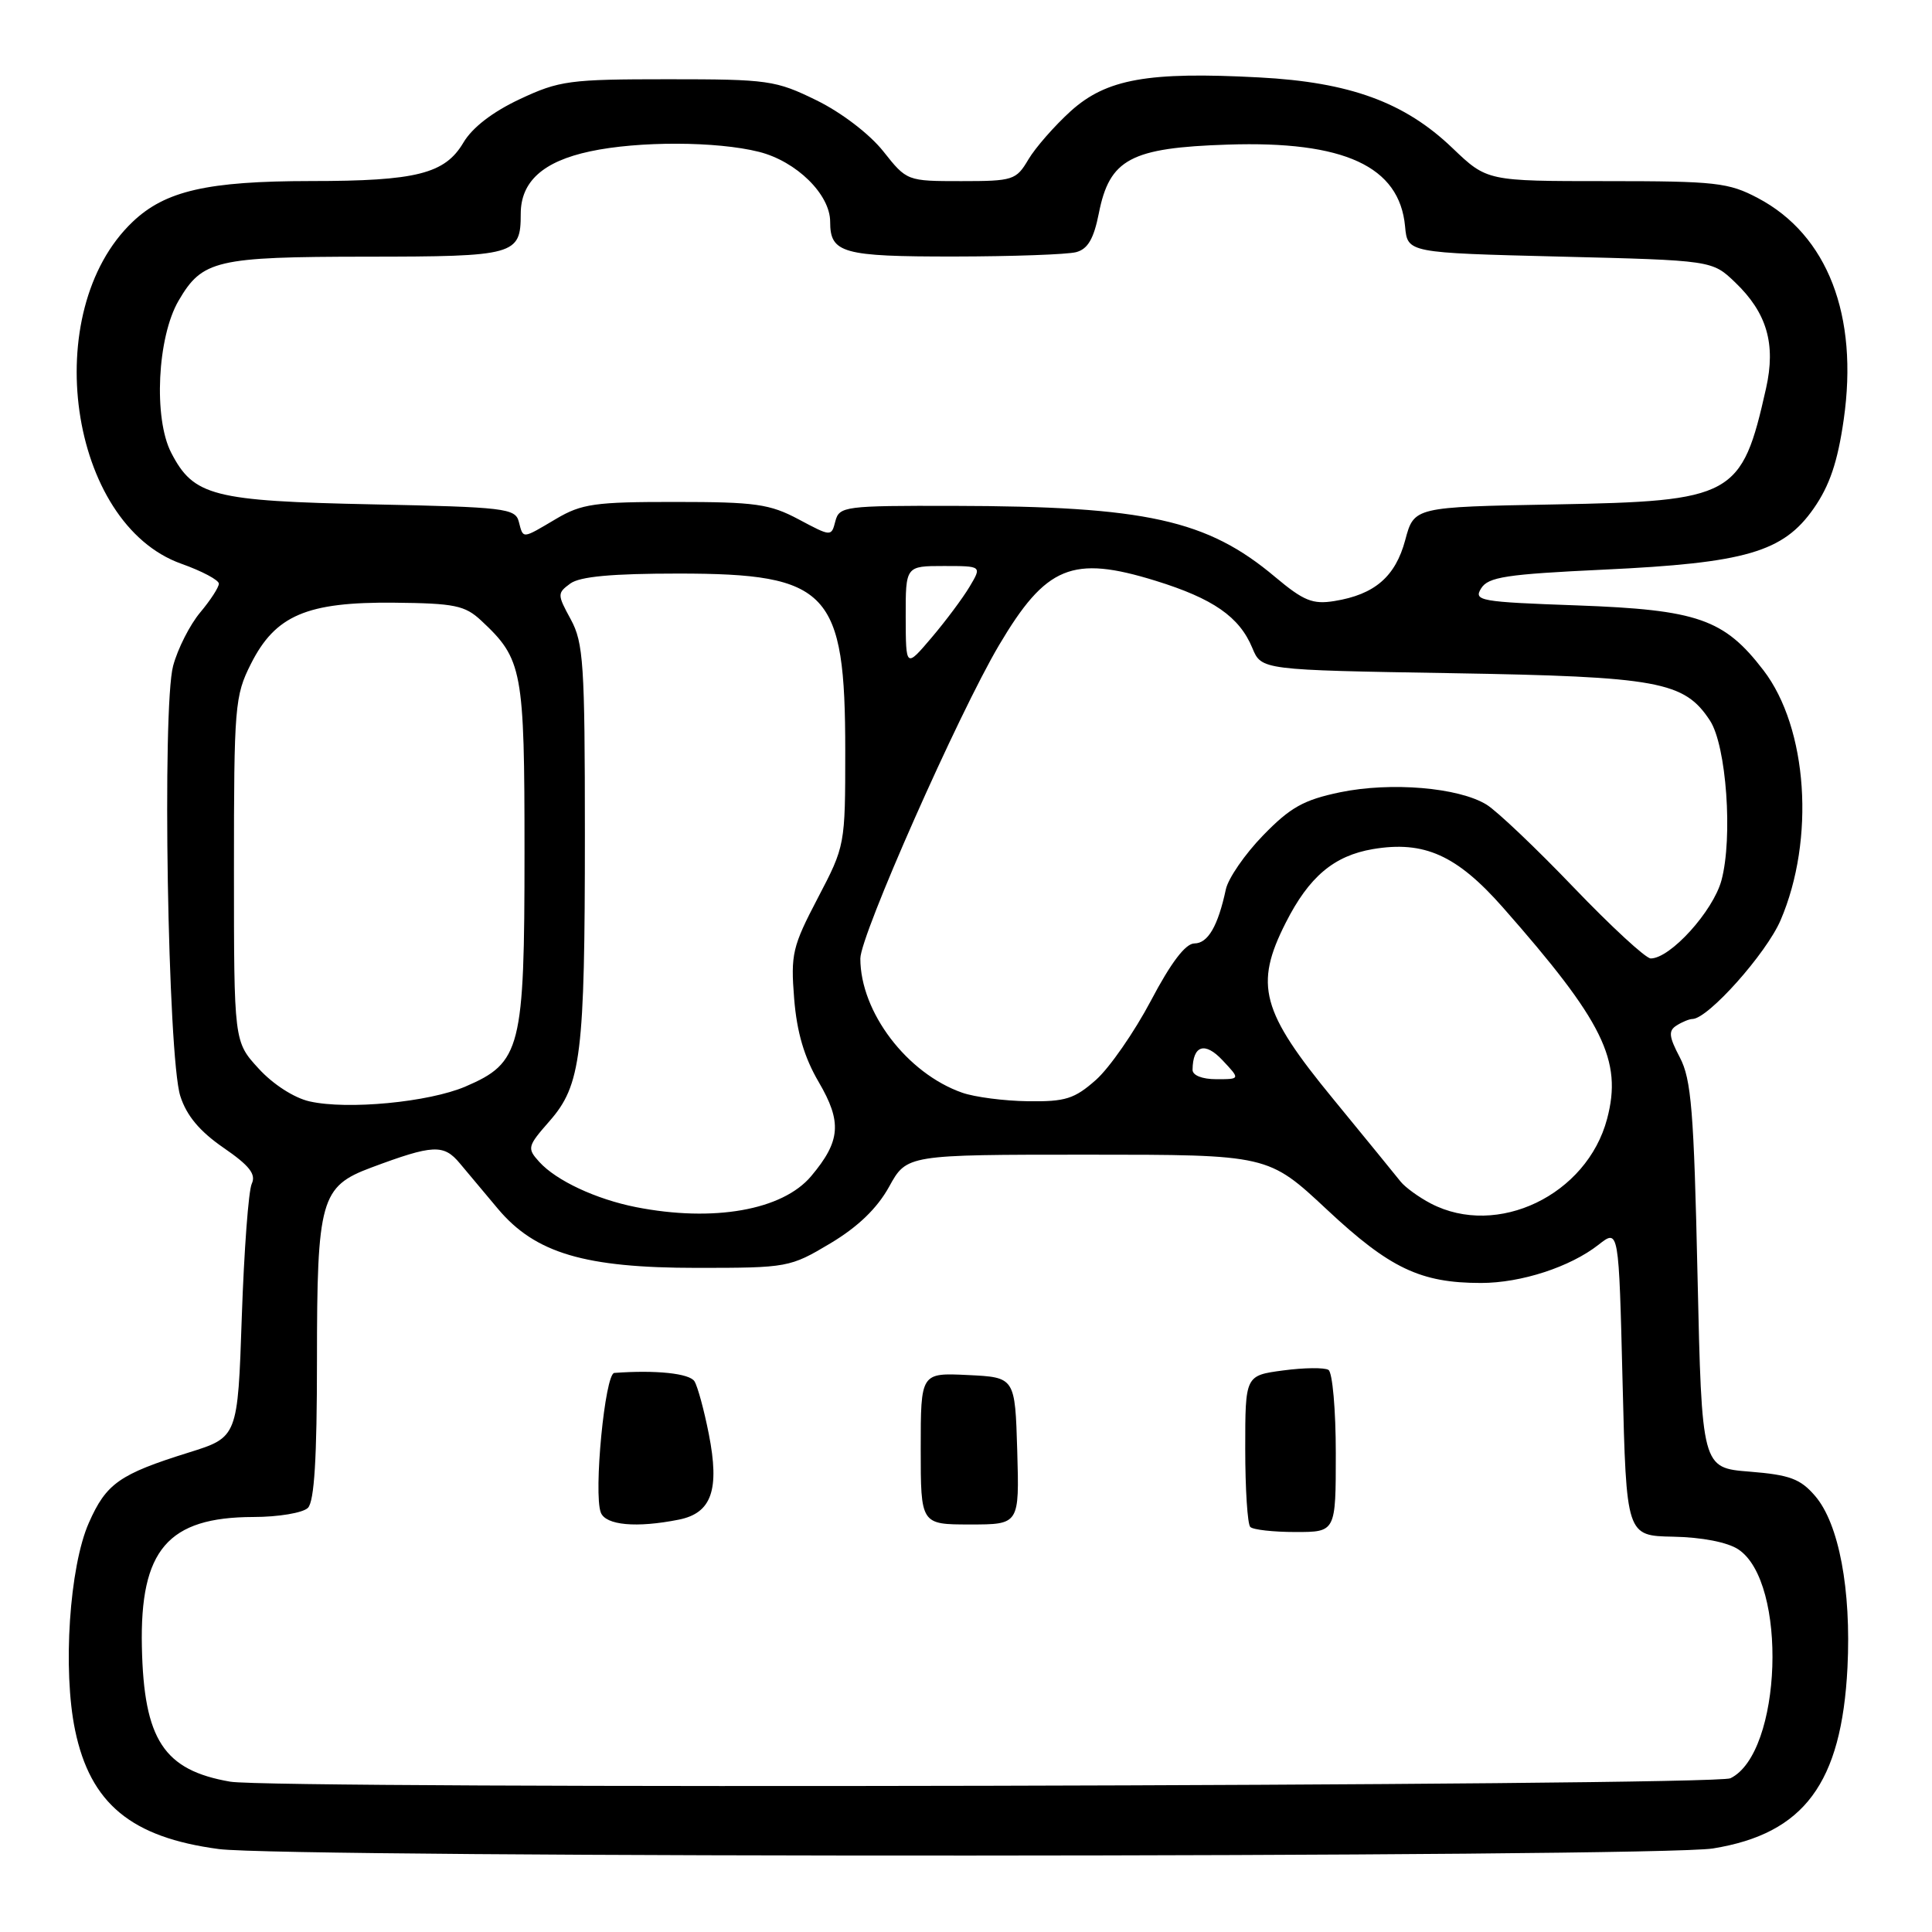 <?xml version="1.0" encoding="UTF-8" standalone="no"?>
<!DOCTYPE svg PUBLIC "-//W3C//DTD SVG 1.1//EN" "http://www.w3.org/Graphics/SVG/1.1/DTD/svg11.dtd" >
<svg xmlns="http://www.w3.org/2000/svg" xmlns:xlink="http://www.w3.org/1999/xlink" version="1.1" viewBox="0 0 256 256">
 <g >
 <path fill="currentColor"
d=" M 226.98 244.93 C 239.06 242.97 244.02 236.30 244.80 220.95 C 245.31 210.63 243.67 201.89 240.51 198.22 C 238.56 195.95 237.16 195.43 231.84 195.00 C 225.50 194.50 225.50 194.50 224.93 169.00 C 224.45 147.22 224.11 143.01 222.59 140.12 C 221.13 137.34 221.05 136.58 222.16 135.88 C 222.90 135.41 223.85 135.02 224.27 135.02 C 226.35 134.97 234.02 126.37 235.93 121.95 C 240.54 111.23 239.53 96.46 233.67 88.82 C 228.46 82.02 224.95 80.80 209.00 80.22 C 196.08 79.76 195.23 79.61 196.26 77.96 C 197.20 76.45 199.59 76.09 212.49 75.48 C 231.32 74.60 236.28 73.16 240.32 67.38 C 242.43 64.36 243.50 61.21 244.30 55.61 C 246.29 41.81 242.16 31.12 232.94 26.25 C 229.05 24.19 227.35 24.00 212.86 24.00 C 197.04 24.00 197.04 24.00 192.46 19.62 C 186.13 13.55 178.86 10.89 166.86 10.26 C 152.11 9.47 146.61 10.46 141.88 14.72 C 139.72 16.68 137.19 19.57 136.26 21.14 C 134.65 23.87 134.23 24.00 127.37 24.00 C 120.18 24.00 120.16 23.99 117.04 20.05 C 115.23 17.77 111.51 14.92 108.21 13.30 C 102.78 10.64 101.81 10.50 88.50 10.50 C 75.46 10.50 74.11 10.68 68.87 13.14 C 65.27 14.83 62.58 16.90 61.40 18.90 C 58.96 23.03 55.17 23.99 41.19 23.99 C 27.49 24.00 21.90 25.28 17.58 29.39 C 5.10 41.25 9.11 69.40 24.03 74.70 C 26.76 75.67 29.00 76.86 29.00 77.34 C 29.00 77.82 27.89 79.53 26.53 81.15 C 25.17 82.77 23.55 85.95 22.94 88.23 C 21.46 93.72 22.23 140.04 23.89 145.23 C 24.72 147.83 26.45 149.90 29.61 152.08 C 33.06 154.45 33.95 155.59 33.36 156.85 C 32.93 157.76 32.34 165.69 32.04 174.47 C 31.50 190.44 31.50 190.44 25.00 192.47 C 15.82 195.34 14.08 196.56 11.77 201.79 C 9.20 207.60 8.29 221.28 9.95 229.26 C 11.97 238.99 17.39 243.47 29.00 245.01 C 38.03 246.21 219.57 246.14 226.98 244.93 Z  M 30.50 236.08 C 21.70 234.56 19.06 230.53 18.80 218.22 C 18.53 205.37 22.24 201.04 33.55 201.01 C 36.90 201.01 40.14 200.46 40.80 199.80 C 41.65 198.95 42.00 193.19 42.00 180.25 C 42.00 158.93 42.49 157.21 49.19 154.71 C 57.39 151.65 58.79 151.58 60.93 154.15 C 62.01 155.44 64.29 158.17 66.00 160.20 C 70.94 166.06 77.49 168.00 92.33 168.00 C 104.38 168.00 104.68 167.94 110.03 164.75 C 113.70 162.55 116.22 160.12 117.81 157.25 C 120.15 153.00 120.15 153.00 144.10 153.00 C 168.04 153.00 168.04 153.00 175.84 160.29 C 184.15 168.06 188.23 170.00 196.24 170.00 C 201.56 170.00 208.06 167.88 211.82 164.93 C 214.50 162.82 214.50 162.82 215.00 183.16 C 215.50 203.50 215.50 203.50 221.72 203.62 C 225.49 203.69 228.89 204.35 230.32 205.29 C 236.91 209.61 236.13 232.29 229.29 235.63 C 227.17 236.66 36.34 237.10 30.50 236.08 Z  M 177.00 192.56 C 177.00 186.82 176.56 181.85 176.03 181.52 C 175.50 181.19 172.80 181.22 170.03 181.59 C 165.00 182.26 165.00 182.26 165.00 191.96 C 165.00 197.30 165.30 201.97 165.67 202.33 C 166.03 202.70 168.73 203.00 171.67 203.00 C 177.00 203.00 177.00 203.00 177.00 192.56 Z  M 89.95 201.36 C 94.30 200.49 95.38 197.41 93.92 190.01 C 93.30 186.87 92.45 183.72 92.02 183.03 C 91.37 181.98 86.89 181.51 81.40 181.92 C 80.16 182.01 78.63 197.87 79.61 200.42 C 80.26 202.11 84.34 202.48 89.95 201.36 Z  M 134.79 192.25 C 134.50 182.50 134.50 182.50 128.25 182.20 C 122.00 181.90 122.00 181.90 122.00 191.95 C 122.00 202.00 122.00 202.00 128.54 202.00 C 135.07 202.00 135.07 202.00 134.79 192.25 Z  M 84.27 159.95 C 78.97 158.90 73.71 156.44 71.46 153.96 C 69.82 152.15 69.88 151.90 72.80 148.57 C 77.01 143.78 77.50 139.79 77.50 110.50 C 77.50 87.98 77.31 85.16 75.63 82.07 C 73.83 78.77 73.83 78.60 75.57 77.32 C 76.85 76.39 81.10 76.00 89.94 76.00 C 109.83 76.01 112.00 78.32 112.00 99.50 C 112.00 112.00 111.98 112.08 108.36 119.00 C 105.00 125.42 104.76 126.43 105.23 132.33 C 105.59 136.80 106.57 140.11 108.48 143.37 C 111.59 148.68 111.39 151.20 107.48 155.85 C 103.68 160.36 94.54 161.97 84.27 159.95 Z  M 189.59 159.47 C 188.00 158.64 186.20 157.33 185.59 156.57 C 184.99 155.81 180.96 150.87 176.63 145.59 C 167.11 134.00 166.18 130.53 170.36 122.28 C 173.45 116.17 176.75 113.39 181.92 112.51 C 188.71 111.37 193.03 113.31 199.14 120.24 C 212.45 135.35 215.00 140.51 212.95 148.25 C 210.28 158.35 198.39 164.06 189.59 159.47 Z  M 41.02 145.94 C 38.99 145.49 36.16 143.67 34.27 141.59 C 31.00 138.03 31.00 138.03 31.00 115.23 C 31.00 93.57 31.11 92.20 33.25 87.96 C 36.49 81.53 40.66 79.75 52.22 79.86 C 60.24 79.94 61.60 80.22 63.75 82.22 C 69.25 87.35 69.50 88.71 69.50 113.00 C 69.50 138.97 69.03 140.81 61.68 143.97 C 56.82 146.05 46.04 147.08 41.02 145.94 Z  M 127.50 144.79 C 120.18 142.23 114.00 134.10 114.00 127.01 C 114.00 123.95 126.98 94.62 132.37 85.50 C 138.60 74.97 142.07 73.54 153.11 76.95 C 160.74 79.31 164.23 81.73 165.94 85.86 C 167.15 88.78 167.15 88.78 192.33 89.20 C 219.77 89.66 223.18 90.29 226.58 95.48 C 228.76 98.81 229.63 110.98 228.10 116.66 C 226.99 120.74 221.33 127.00 218.73 127.00 C 218.07 127.00 213.48 122.76 208.52 117.59 C 203.56 112.41 198.37 107.48 196.98 106.62 C 193.27 104.34 184.31 103.59 177.57 104.98 C 172.74 105.99 170.98 106.97 167.36 110.70 C 164.96 113.17 162.74 116.39 162.43 117.85 C 161.39 122.70 160.06 125.00 158.27 125.01 C 157.09 125.01 155.17 127.53 152.50 132.60 C 150.30 136.76 147.02 141.49 145.22 143.09 C 142.37 145.61 141.17 145.99 136.22 145.92 C 133.07 145.88 129.15 145.37 127.50 144.79 Z  M 158.02 141.75 C 158.06 138.50 159.65 137.99 161.99 140.49 C 164.35 143.00 164.35 143.00 161.17 143.00 C 159.29 143.00 158.01 142.49 158.02 141.75 Z  M 120.01 81.75 C 120.00 75.00 120.00 75.00 125.06 75.00 C 130.11 75.00 130.11 75.00 128.47 77.75 C 127.57 79.26 125.30 82.30 123.43 84.50 C 120.03 88.50 120.03 88.50 120.01 81.75 Z  M 168.96 76.45 C 159.95 68.87 151.86 67.08 126.37 67.03 C 111.91 67.00 111.21 67.09 110.69 69.06 C 110.16 71.12 110.15 71.12 105.83 68.82 C 102.00 66.78 100.10 66.51 89.50 66.51 C 78.84 66.50 77.07 66.75 73.69 68.75 C 69.11 71.46 69.35 71.44 68.74 69.11 C 68.28 67.36 66.86 67.19 49.37 66.83 C 28.21 66.39 25.66 65.74 22.69 60.00 C 20.32 55.43 20.84 44.66 23.67 39.83 C 26.81 34.46 28.62 34.03 48.55 34.01 C 68.29 34.00 69.00 33.80 69.00 28.34 C 69.00 24.06 71.95 21.39 78.18 20.06 C 84.60 18.68 94.96 18.71 100.57 20.12 C 105.53 21.37 110.00 25.76 110.00 29.38 C 110.00 33.55 111.61 34.00 126.45 33.99 C 134.18 33.98 141.44 33.72 142.60 33.41 C 144.14 33.00 144.93 31.64 145.60 28.27 C 147.02 21.07 149.81 19.58 162.68 19.16 C 178.11 18.65 185.44 22.03 186.18 30.00 C 186.50 33.50 186.50 33.50 206.69 34.00 C 226.87 34.50 226.87 34.50 229.91 37.41 C 234.13 41.45 235.33 45.58 234.01 51.46 C 230.79 65.82 229.72 66.41 205.98 66.84 C 187.37 67.18 187.37 67.18 186.20 71.56 C 184.90 76.41 182.15 78.78 176.82 79.64 C 173.94 80.11 172.74 79.62 168.96 76.45 Z "/>
</g>
</svg>